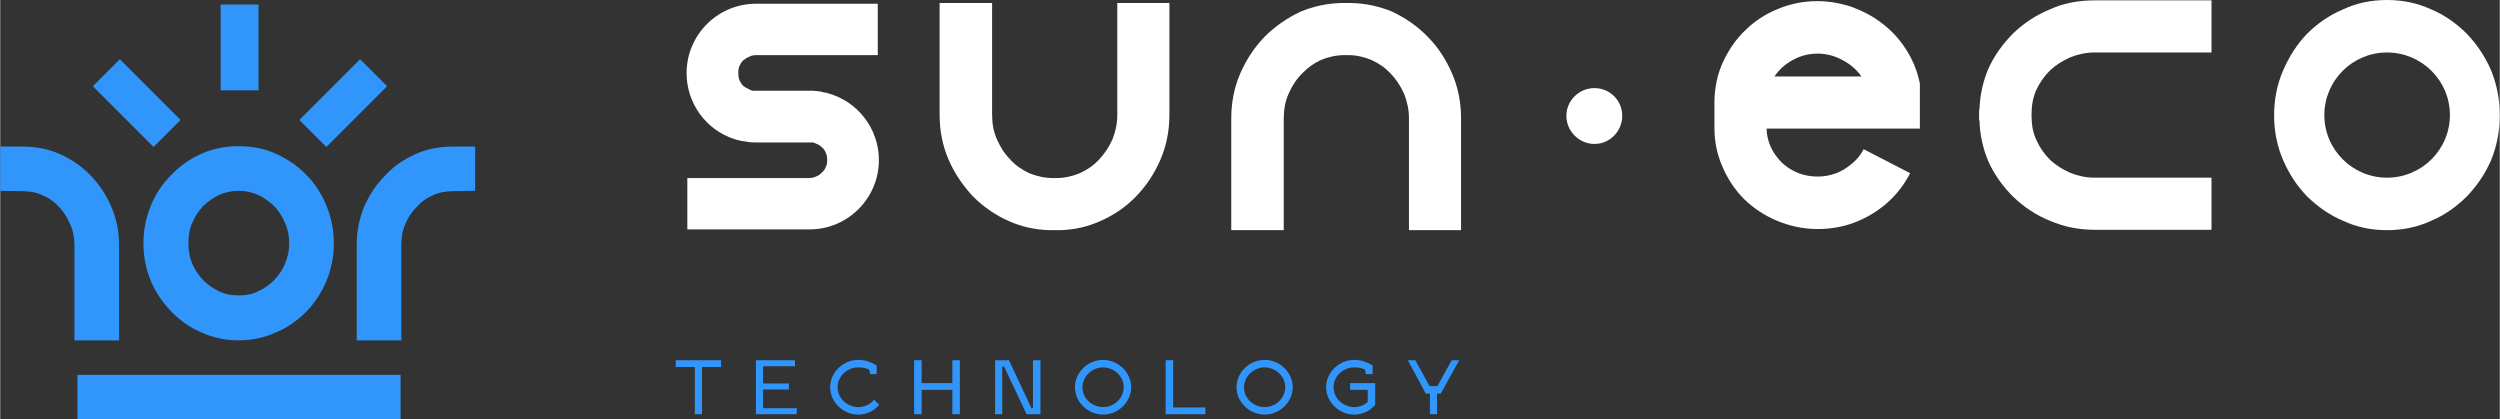 <?xml version="1.0" encoding="UTF-8"?>
<!DOCTYPE svg PUBLIC "-//W3C//DTD SVG 1.1//EN" "http://www.w3.org/Graphics/SVG/1.1/DTD/svg11.dtd">
<!-- Creator: CorelDRAW 2018 (64 Bit Versão de avaliação) -->
<svg xmlns="http://www.w3.org/2000/svg" xml:space="preserve" width="298px" height="50px" version="1.1" style="shape-rendering:geometricPrecision; text-rendering:geometricPrecision; image-rendering:optimizeQuality; fill-rule:evenodd; clip-rule:evenodd"
viewBox="0 0 66.68 11.19"
 xmlns:xlink="http://www.w3.org/1999/xlink">
 <rect x="0" y="0" width="66.68" height="11.19" fill="#333333" stroke="none"/>
 <defs>
  <style type="text/css">
   <![CDATA[
    .fil0 {fill:#3096FC;fill-rule:nonzero}
    .fil1 {fill:white;fill-rule:nonzero}
   ]]>
  </style>
 </defs>
 <g id="Camada_x0020_1">
  <g id="_2257332582752">
   <path class="fil0" d="M6.36 5.09c-0.19,0 -0.36,0.04 -0.52,0.11 -0.16,0.07 -0.3,0.18 -0.43,0.3 -0.12,0.13 -0.22,0.28 -0.29,0.45 -0.07,0.16 -0.1,0.34 -0.1,0.54 0,0.19 0.03,0.37 0.1,0.54 0.07,0.17 0.17,0.31 0.29,0.44 0.13,0.13 0.27,0.23 0.43,0.3 0.16,0.08 0.33,0.11 0.52,0.11 0.19,0 0.36,-0.03 0.52,-0.11 0.16,-0.07 0.3,-0.17 0.43,-0.3 0.12,-0.13 0.22,-0.27 0.29,-0.44 0.07,-0.17 0.11,-0.35 0.11,-0.54 0,-0.2 -0.04,-0.38 -0.11,-0.54 -0.07,-0.17 -0.17,-0.32 -0.29,-0.45 -0.13,-0.12 -0.27,-0.23 -0.43,-0.3 -0.16,-0.07 -0.33,-0.11 -0.52,-0.11zm0 3.99c-0.35,0 -0.68,-0.07 -0.99,-0.21 -0.31,-0.13 -0.57,-0.32 -0.8,-0.55 -0.23,-0.24 -0.42,-0.51 -0.55,-0.82 -0.13,-0.31 -0.2,-0.65 -0.2,-1.01 0,-0.36 0.07,-0.69 0.2,-1.01 0.13,-0.32 0.32,-0.59 0.55,-0.82 0.23,-0.24 0.49,-0.42 0.8,-0.56 0.31,-0.14 0.64,-0.2 0.99,-0.2 0.35,0 0.68,0.06 0.99,0.2 0.31,0.14 0.58,0.32 0.81,0.56 0.23,0.23 0.41,0.5 0.54,0.82 0.13,0.32 0.2,0.65 0.2,1.01 0,0.36 -0.07,0.7 -0.2,1.01 -0.13,0.31 -0.31,0.58 -0.54,0.82 -0.23,0.23 -0.5,0.42 -0.81,0.55 -0.31,0.14 -0.64,0.21 -0.99,0.21z"/>
   <polygon class="fil0" points="9.6,1.58 10.32,2.3 8.7,3.92 7.98,3.2 "/>
   <polygon class="fil0" points="4.81,3.2 4.09,3.92 2.47,2.3 3.19,1.58 "/>
   <polygon class="fil0" points="5.88,2.41 6.89,2.41 6.89,0.12 5.88,0.12 "/>
   <path class="fil0" d="M11.08 4.11c-0.31,0.14 -0.58,0.32 -0.81,0.57 -0.24,0.24 -0.42,0.52 -0.56,0.83 -0.13,0.32 -0.2,0.66 -0.2,1.02l0 2.55 1.19 0 0 -2.55c0,-0.2 0.03,-0.39 0.11,-0.56 0.07,-0.17 0.17,-0.32 0.3,-0.45 0.12,-0.14 0.27,-0.24 0.43,-0.31 0.17,-0.08 0.35,-0.11 0.55,-0.11l0.58 -0.01 0 -1.18 -0.58 0c-0.36,0 -0.7,0.06 -1.01,0.2z"/>
   <path class="fil0" d="M1.59 4.11c0.31,0.14 0.58,0.32 0.82,0.57 0.23,0.24 0.42,0.52 0.55,0.83 0.14,0.32 0.21,0.66 0.21,1.02l0 2.55 -1.19 0 0 -2.55c0,-0.2 -0.04,-0.39 -0.12,-0.56 -0.07,-0.17 -0.17,-0.32 -0.29,-0.45 -0.13,-0.14 -0.27,-0.24 -0.44,-0.31 -0.17,-0.08 -0.35,-0.11 -0.54,-0.11l-0.59 -0.01 0 -1.18 0.59 0c0.35,0 0.69,0.06 1,0.2z"/>
   <polygon class="fil0" points="2.06,11.19 10.68,11.19 10.68,10 2.06,10 "/>
   <path class="fil1" d="M63.67 4.74c-0.92,0 -1.67,-0.75 -1.67,-1.67 0,-0.92 0.75,-1.67 1.67,-1.67 0.93,0 1.68,0.75 1.68,1.67 0,0.92 -0.75,1.67 -1.68,1.67zm2.78 -2.86c-0.16,-0.37 -0.38,-0.7 -0.65,-0.98 -0.27,-0.27 -0.59,-0.5 -0.95,-0.65 -0.37,-0.17 -0.76,-0.25 -1.18,-0.25 -0.41,0 -0.81,0.08 -1.17,0.25 -0.36,0.15 -0.69,0.38 -0.96,0.65 -0.27,0.28 -0.48,0.61 -0.64,0.98 -0.16,0.37 -0.24,0.77 -0.24,1.2 0,0.42 0.08,0.82 0.24,1.19 0.16,0.37 0.37,0.69 0.64,0.97 0.28,0.27 0.6,0.5 0.96,0.65 0.36,0.17 0.76,0.25 1.17,0.25 0.42,0 0.81,-0.08 1.18,-0.25 0.36,-0.15 0.68,-0.38 0.95,-0.65 0.27,-0.28 0.49,-0.6 0.65,-0.97 0.15,-0.37 0.23,-0.77 0.23,-1.19 0,-0.43 -0.08,-0.83 -0.23,-1.2z"/>
   <path class="fil1" d="M38.73 1.96c-0.16,-0.37 -0.37,-0.7 -0.65,-0.98 -0.27,-0.28 -0.59,-0.5 -0.95,-0.67 -0.34,-0.14 -0.7,-0.22 -1.08,-0.23l0 0 -0.28 0 0 0c-0.38,0.01 -0.74,0.09 -1.08,0.23 -0.36,0.17 -0.68,0.39 -0.96,0.67 -0.27,0.28 -0.49,0.61 -0.65,0.98 -0.16,0.37 -0.24,0.77 -0.24,1.2l0 2.98 1.4 0 0 -2.98c0,-0.24 0.04,-0.46 0.13,-0.66 0.09,-0.2 0.2,-0.38 0.35,-0.53 0.15,-0.16 0.32,-0.28 0.51,-0.37 0.2,-0.08 0.41,-0.13 0.64,-0.13l0.04 0 0.04 0c0.23,0 0.44,0.05 0.63,0.13 0.2,0.09 0.37,0.21 0.52,0.37 0.14,0.15 0.26,0.33 0.35,0.53 0.08,0.2 0.13,0.42 0.13,0.66l0 2.98 1.39 0 0 -2.98c0,-0.43 -0.08,-0.83 -0.24,-1.2z"/>
   <path class="fil1" d="M54.68 0.25c-0.37,0.15 -0.7,0.37 -0.98,0.64 -0.28,0.28 -0.51,0.6 -0.67,0.96 -0.14,0.34 -0.22,0.7 -0.23,1.08l-0.01 0 0 0.28 0.01 0c0.01,0.38 0.09,0.74 0.23,1.08 0.16,0.36 0.39,0.68 0.67,0.96 0.28,0.27 0.61,0.49 0.98,0.64 0.37,0.16 0.77,0.24 1.2,0.24l3.11 0 0 -1.39 -3.11 0c-0.24,0 -0.46,-0.05 -0.66,-0.13 -0.2,-0.09 -0.38,-0.2 -0.54,-0.35 -0.15,-0.15 -0.27,-0.32 -0.36,-0.52 -0.09,-0.19 -0.13,-0.4 -0.13,-0.63l0 -0.04 0 -0.04c0,-0.23 0.04,-0.44 0.13,-0.64 0.09,-0.19 0.21,-0.36 0.36,-0.51 0.16,-0.15 0.34,-0.26 0.54,-0.35 0.2,-0.08 0.42,-0.13 0.66,-0.13l3.11 0 0 -1.39 -3.11 0c-0.43,0 -0.83,0.07 -1.2,0.24z"/>
   <path class="fil1" d="M25.3 4.26c0.16,0.37 0.38,0.69 0.65,0.98 0.28,0.28 0.6,0.5 0.96,0.66 0.34,0.15 0.7,0.23 1.08,0.24l0 0 0.28 0 0 0c0.38,-0.01 0.74,-0.09 1.07,-0.24 0.37,-0.16 0.69,-0.38 0.96,-0.66 0.28,-0.29 0.49,-0.61 0.65,-0.98 0.16,-0.37 0.24,-0.77 0.24,-1.2l0 -2.98 -1.39 0 0 2.98c0,0.24 -0.05,0.46 -0.13,0.66 -0.09,0.2 -0.21,0.38 -0.35,0.53 -0.15,0.16 -0.32,0.28 -0.52,0.37 -0.19,0.08 -0.41,0.13 -0.63,0.13l-0.04 0 -0.04 0c-0.23,0 -0.44,-0.05 -0.64,-0.13 -0.19,-0.09 -0.37,-0.21 -0.51,-0.37 -0.15,-0.15 -0.26,-0.33 -0.35,-0.53 -0.09,-0.2 -0.13,-0.42 -0.13,-0.66l0 -2.98 -1.4 0 0 2.98c0,0.43 0.08,0.83 0.24,1.2z"/>
   <path class="fil1" d="M49.65 2.04c-0.13,-0.19 -0.3,-0.33 -0.51,-0.44 -0.2,-0.11 -0.42,-0.17 -0.66,-0.17 -0.24,0 -0.46,0.06 -0.66,0.17 -0.2,0.11 -0.36,0.25 -0.49,0.44l2.32 0zm1.56 1.39l-4.09 0c0.01,0.35 0.15,0.65 0.41,0.91 0.26,0.24 0.58,0.37 0.95,0.37 0.34,0 0.64,-0.11 0.9,-0.33 0.14,-0.11 0.25,-0.24 0.33,-0.4l1.24 0.64c-0.17,0.33 -0.39,0.61 -0.68,0.85 -0.52,0.42 -1.11,0.64 -1.79,0.64 -0.38,0 -0.74,-0.08 -1.08,-0.22 -0.33,-0.14 -0.62,-0.33 -0.87,-0.57 -0.24,-0.24 -0.44,-0.53 -0.58,-0.86 -0.15,-0.33 -0.22,-0.68 -0.22,-1.05l0 -0.73c0.01,-0.36 0.08,-0.71 0.23,-1.03 0.15,-0.32 0.34,-0.6 0.59,-0.84 0.24,-0.24 0.53,-0.43 0.87,-0.57 0.33,-0.14 0.69,-0.21 1.06,-0.21 0.32,0 0.63,0.06 0.93,0.16 0.29,0.11 0.56,0.25 0.8,0.44 0.25,0.19 0.45,0.41 0.62,0.67 0.17,0.26 0.29,0.54 0.36,0.84l0.02 0.09 0 1.2z"/>
   <path class="fil1" d="M19.61 3.65l0 0zm2.44 -1.17l-0.01 -0.01c-0.01,0 -0.02,0 -0.05,0 -0.04,-0.01 -0.08,-0.02 -0.12,-0.03l-0.08 -0.01c-0.08,-0.01 -0.15,-0.01 -0.22,-0.01l-1.51 0c-0.03,-0.01 -0.05,-0.02 -0.07,-0.03 -0.06,-0.03 -0.12,-0.06 -0.17,-0.1 -0.04,-0.04 -0.07,-0.09 -0.1,-0.15 -0.02,-0.05 -0.03,-0.11 -0.03,-0.17l0 -0.04c0,-0.07 0.01,-0.12 0.03,-0.17 0.03,-0.06 0.06,-0.11 0.1,-0.15 0.05,-0.04 0.11,-0.08 0.17,-0.1 0.05,-0.03 0.12,-0.04 0.19,-0.04l3.23 0 0 -1.37 -3.25 0c-1.02,0 -1.85,0.83 -1.85,1.85 0,0.8 0.51,1.51 1.27,1.76l0.01 0c0.02,0.01 0.04,0.01 0.06,0.02l0.04 0.01c0.02,0 0.03,0.01 0.05,0.01l0.02 0.01c0.03,0 0.06,0.01 0.1,0.01l0.1 0.02c0.08,0.01 0.15,0.01 0.22,0.01l1.51 0c0.03,0.01 0.05,0.02 0.07,0.03 0.06,0.02 0.12,0.06 0.16,0.1 0.05,0.04 0.08,0.09 0.1,0.14 0.03,0.06 0.04,0.12 0.04,0.18l0 0.04c0,0.06 -0.01,0.12 -0.04,0.17 -0.02,0.06 -0.05,0.1 -0.1,0.14 -0.04,0.05 -0.1,0.09 -0.16,0.11 -0.06,0.03 -0.12,0.04 -0.19,0.04l-3.24 0 0 1.37 3.26 0c1.02,0 1.85,-0.83 1.85,-1.85 0,-0.84 -0.57,-1.58 -1.39,-1.79z"/>
   <path class="fil1" d="M43.27 3.09c0,-0.41 -0.33,-0.74 -0.74,-0.74 -0.41,0 -0.75,0.33 -0.75,0.74 0,0.41 0.34,0.75 0.75,0.75 0.41,0 0.74,-0.34 0.74,-0.75z"/>
   <polygon class="fil0" points="18.72,11.05 18.53,11.05 18.53,9.79 18.02,9.79 18.02,9.61 19.23,9.61 19.23,9.79 18.72,9.79 "/>
   <polygon class="fil0" points="21.25,10.89 21.25,11.05 20.16,11.05 20.16,9.61 21.2,9.61 21.2,9.77 20.35,9.77 20.35,10.23 21.04,10.23 21.04,10.39 20.35,10.39 20.35,10.89 "/>
   <path class="fil0" d="M23.18 9.86c-0.08,-0.04 -0.18,-0.06 -0.29,-0.06 -0.27,0 -0.55,0.21 -0.55,0.53 0,0.32 0.28,0.53 0.55,0.53 0.17,0 0.33,-0.08 0.42,-0.2l0.14 0.14c-0.14,0.16 -0.34,0.26 -0.56,0.26 -0.4,0 -0.75,-0.33 -0.75,-0.73 0,-0.4 0.35,-0.73 0.75,-0.73 0.17,0 0.33,0.05 0.49,0.15l0 0.23 -0.17 0 -0.03 -0.12z"/>
   <polygon class="fil0" points="25.4,10.22 25.4,9.61 25.6,9.61 25.6,11.05 25.4,11.05 25.4,10.4 24.58,10.4 24.58,11.05 24.38,11.05 24.38,9.61 24.58,9.61 24.58,10.22 "/>
   <polygon class="fil0" points="27.55,9.61 27.75,9.61 27.75,11.05 27.38,11.05 26.78,9.78 26.73,9.78 26.73,11.05 26.54,11.05 26.54,9.61 26.91,9.61 27.51,10.89 27.55,10.89 "/>
   <path class="fil0" d="M28.87 10.33c0,0.32 0.28,0.53 0.55,0.53 0.32,0 0.55,-0.26 0.55,-0.53 0,-0.32 -0.29,-0.53 -0.55,-0.53 -0.31,0 -0.55,0.26 -0.55,0.53zm1.3 0c0,0.4 -0.35,0.73 -0.75,0.73 -0.4,0 -0.75,-0.33 -0.75,-0.73 0,-0.4 0.35,-0.73 0.75,-0.73 0.4,0 0.75,0.33 0.75,0.73z"/>
   <polygon class="fil0" points="32.15,10.87 32.15,11.05 31.09,11.05 31.09,9.61 31.29,9.61 31.29,10.87 "/>
   <path class="fil0" d="M33.18 10.33c0,0.32 0.28,0.53 0.55,0.53 0.32,0 0.55,-0.26 0.55,-0.53 0,-0.32 -0.29,-0.53 -0.55,-0.53 -0.31,0 -0.55,0.26 -0.55,0.53zm1.3 0c0,0.4 -0.35,0.73 -0.75,0.73 -0.4,0 -0.75,-0.33 -0.75,-0.73 0,-0.4 0.35,-0.73 0.75,-0.73 0.4,0 0.75,0.33 0.75,0.73z"/>
   <path class="fil0" d="M36.12 10.86c0.14,0 0.27,-0.05 0.36,-0.14l0 -0.32 -0.47 0 0 -0.18 0.67 0 0 0.58c-0.14,0.16 -0.34,0.26 -0.56,0.26 -0.4,0 -0.75,-0.33 -0.75,-0.73 0,-0.4 0.35,-0.73 0.75,-0.73 0.17,0 0.33,0.05 0.49,0.15l0 0.23 -0.18 0 -0.02 -0.12c-0.08,-0.04 -0.18,-0.06 -0.29,-0.06 -0.27,0 -0.55,0.21 -0.55,0.53 0,0.32 0.28,0.53 0.55,0.53z"/>
   <polygon class="fil0" points="38.72,9.61 38.92,9.61 38.43,10.5 38.33,10.5 38.33,11.05 38.14,11.05 38.14,10.5 38.03,10.5 37.55,9.61 37.75,9.61 38.13,10.3 38.34,10.3 "/>
  </g>
 </g>
</svg>
